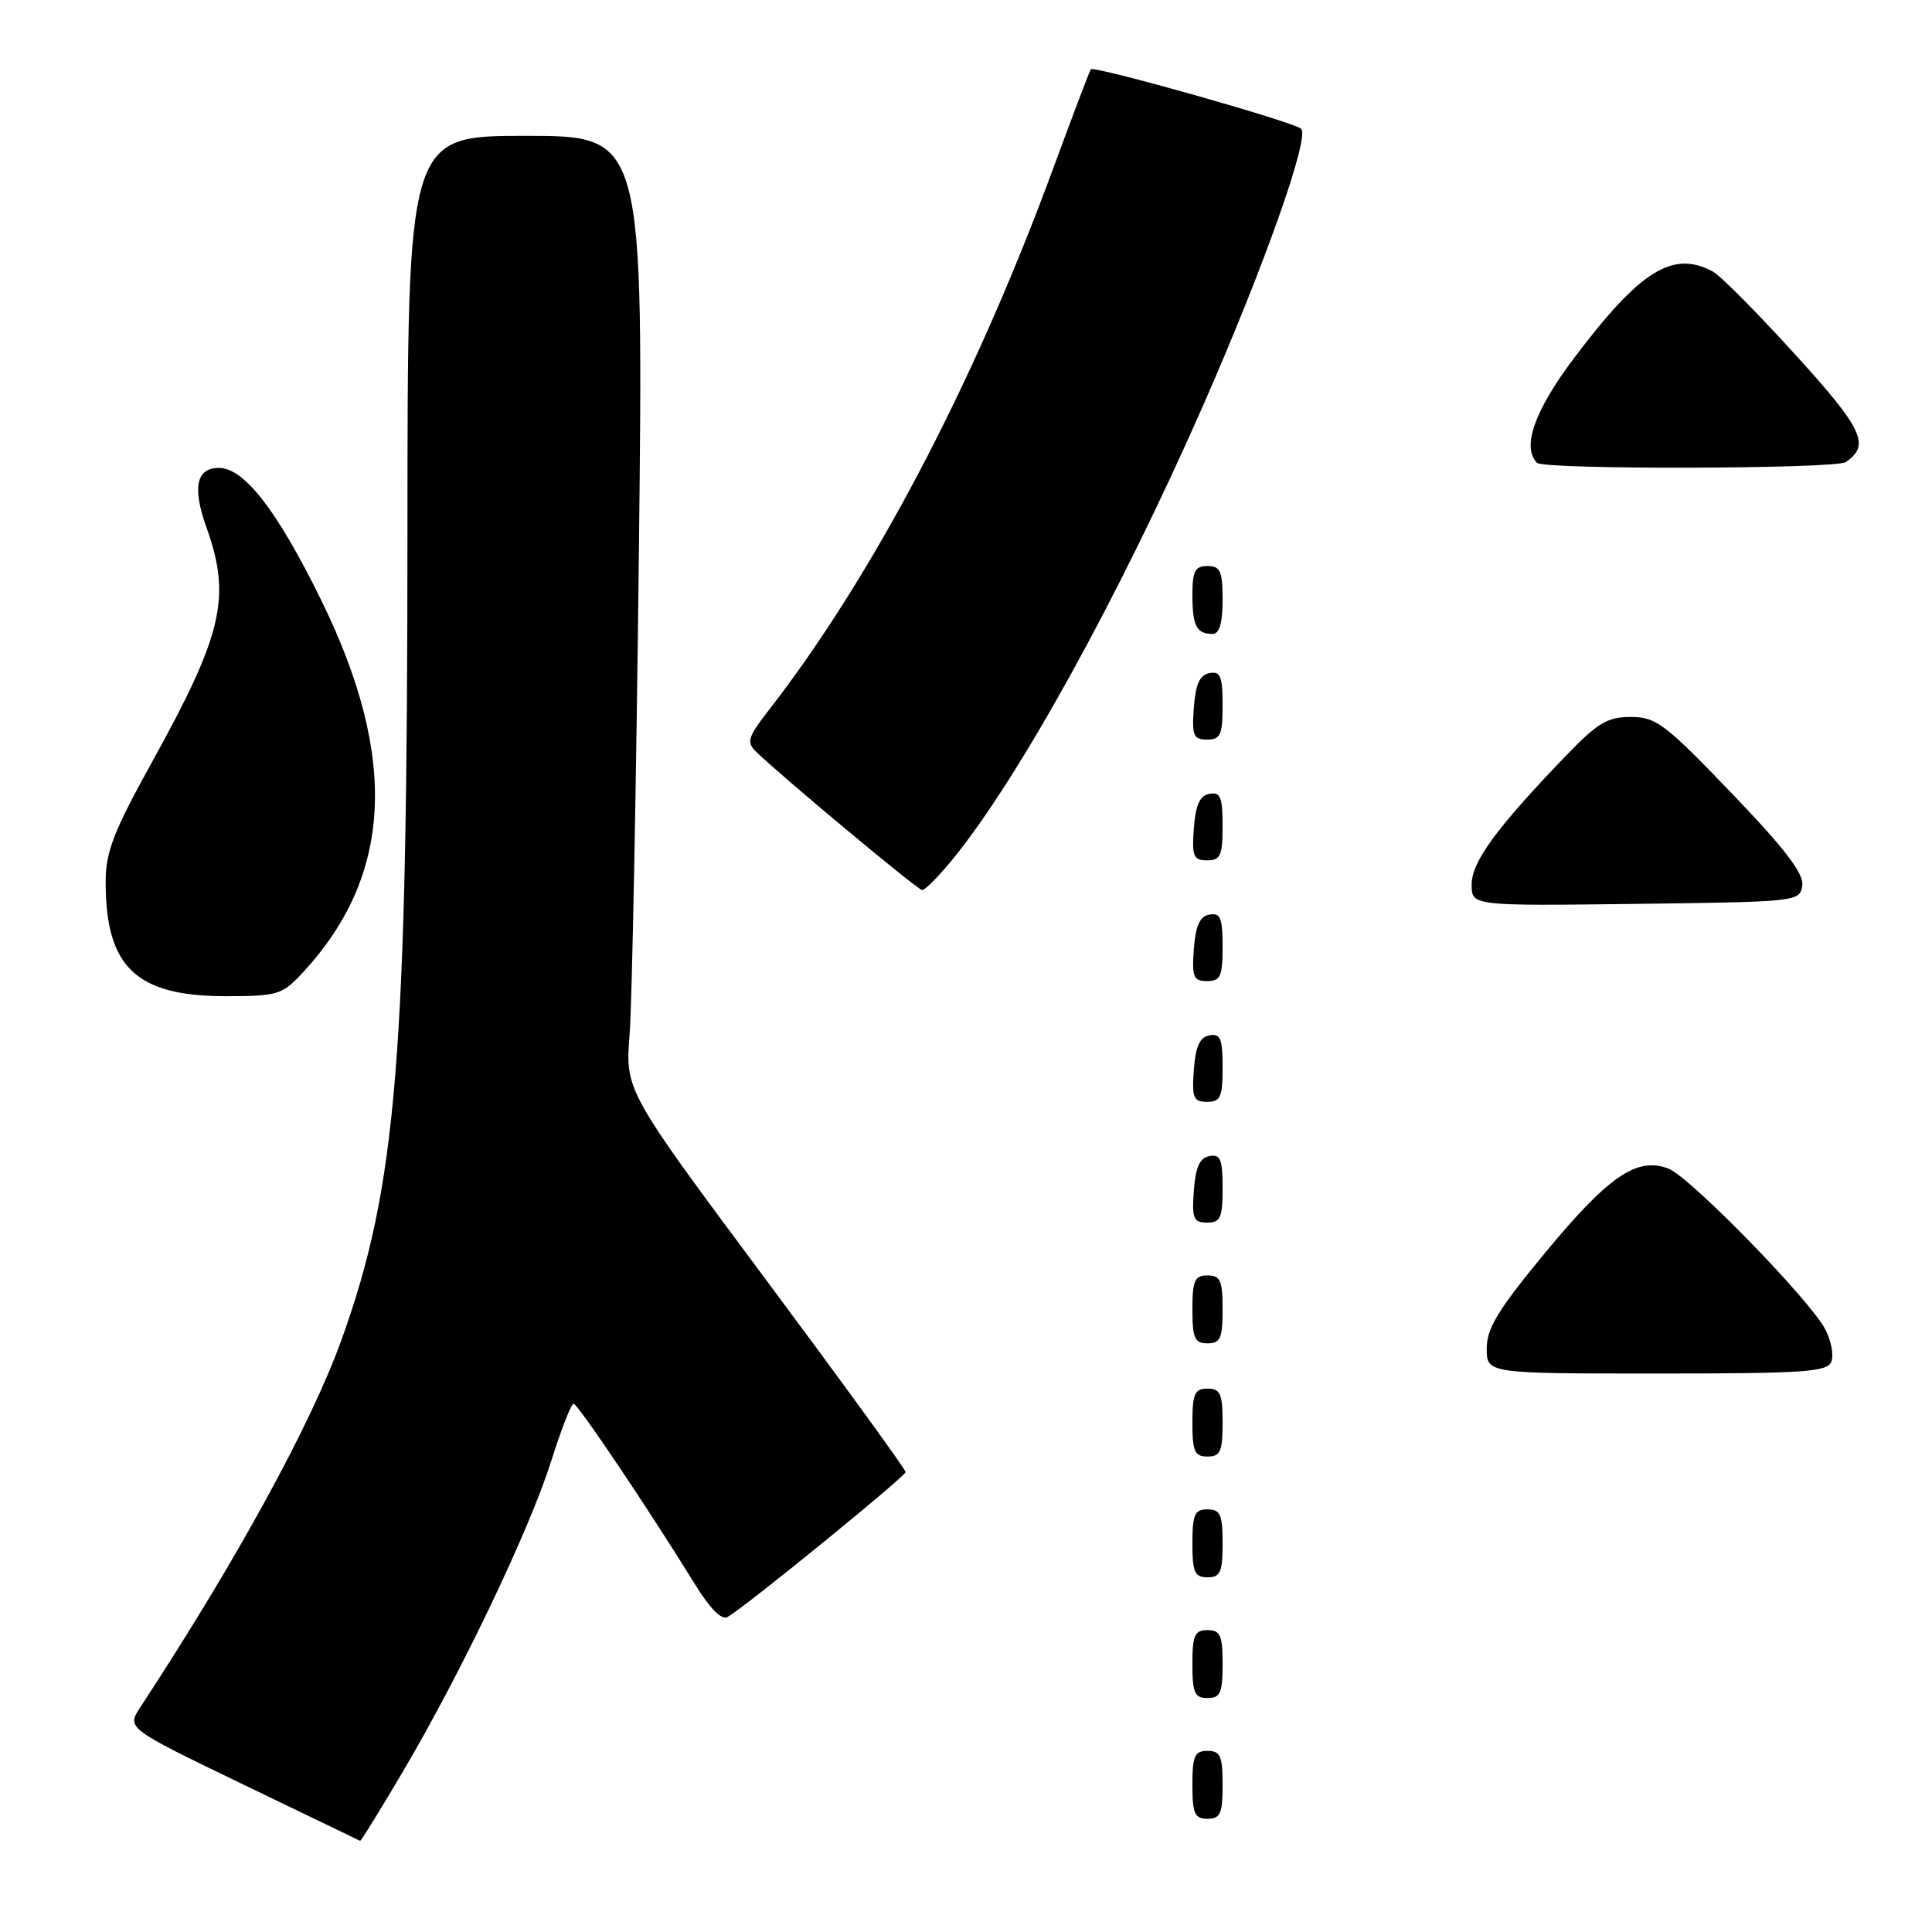 <?xml version="1.0" encoding="UTF-8" standalone="no"?>
<!DOCTYPE svg PUBLIC "-//W3C//DTD SVG 1.1//EN" "http://www.w3.org/Graphics/SVG/1.1/DTD/svg11.dtd" >
<svg xmlns="http://www.w3.org/2000/svg" xmlns:xlink="http://www.w3.org/1999/xlink" version="1.1" viewBox="0 0 256 256">
 <g >
 <path fill="currentColor"
d=" M 53.49 234.57 C 61.20 221.46 70.14 202.74 73.02 193.65 C 74.35 189.44 75.69 186.00 76.00 186.00 C 76.55 186.00 85.86 199.84 91.97 209.74 C 94.11 213.21 95.62 214.74 96.44 214.24 C 99.12 212.64 120.00 195.62 120.00 195.05 C 120.00 194.71 111.64 183.20 101.42 169.47 C 82.83 144.50 82.83 144.50 83.43 137.00 C 83.75 132.88 84.30 104.41 84.65 73.75 C 85.28 18.00 85.28 18.00 69.64 18.00 C 54.00 18.00 54.00 18.00 53.99 70.25 C 53.98 140.10 52.60 157.08 45.27 177.48 C 41.24 188.69 31.39 206.70 18.58 226.24 C 16.78 228.99 16.78 228.99 32.14 236.41 C 40.59 240.49 47.60 243.87 47.72 243.92 C 47.84 243.96 50.43 239.76 53.49 234.57 Z  M 162.00 236.50 C 162.00 232.67 161.70 232.00 160.00 232.00 C 158.30 232.00 158.00 232.67 158.00 236.50 C 158.00 240.33 158.30 241.00 160.00 241.00 C 161.70 241.00 162.00 240.33 162.00 236.50 Z  M 162.00 220.50 C 162.00 216.67 161.70 216.00 160.00 216.00 C 158.30 216.00 158.00 216.67 158.00 220.50 C 158.00 224.33 158.30 225.00 160.00 225.00 C 161.70 225.00 162.00 224.33 162.00 220.50 Z  M 162.00 204.50 C 162.00 200.67 161.70 200.00 160.00 200.00 C 158.30 200.00 158.00 200.67 158.00 204.50 C 158.00 208.33 158.30 209.00 160.00 209.00 C 161.70 209.00 162.00 208.33 162.00 204.50 Z  M 162.00 188.50 C 162.00 184.67 161.70 184.00 160.00 184.00 C 158.30 184.00 158.00 184.67 158.00 188.50 C 158.00 192.33 158.30 193.00 160.00 193.00 C 161.70 193.00 162.00 192.33 162.00 188.50 Z  M 242.66 180.43 C 243.00 179.57 242.64 177.66 241.88 176.18 C 239.87 172.28 223.92 155.93 221.07 154.84 C 216.93 153.26 213.17 155.81 204.86 165.85 C 198.52 173.51 197.00 175.99 197.00 178.67 C 197.00 182.00 197.00 182.00 219.53 182.00 C 239.07 182.00 242.14 181.79 242.66 180.43 Z  M 162.00 173.50 C 162.00 169.67 161.70 169.00 160.00 169.00 C 158.30 169.00 158.00 169.67 158.00 173.50 C 158.00 177.33 158.30 178.00 160.00 178.00 C 161.70 178.00 162.00 177.33 162.00 173.50 Z  M 162.00 157.43 C 162.00 153.61 161.71 152.91 160.25 153.19 C 158.97 153.43 158.42 154.66 158.19 157.76 C 157.92 161.47 158.14 162.00 159.94 162.00 C 161.72 162.00 162.00 161.38 162.00 157.43 Z  M 162.00 141.43 C 162.00 137.61 161.71 136.91 160.25 137.19 C 158.97 137.43 158.42 138.66 158.19 141.76 C 157.92 145.47 158.14 146.00 159.94 146.00 C 161.72 146.00 162.00 145.38 162.00 141.43 Z  M 40.01 128.99 C 52.02 116.13 52.83 100.45 42.55 79.50 C 36.75 67.68 32.36 62.00 29.02 62.00 C 26.01 62.00 25.46 64.59 27.35 69.87 C 30.67 79.12 29.53 84.01 20.13 101.00 C 15.01 110.26 14.00 112.88 14.00 116.89 C 14.00 128.14 18.04 131.99 29.85 132.00 C 36.73 132.00 37.38 131.81 40.01 128.99 Z  M 162.00 125.43 C 162.00 121.61 161.71 120.91 160.25 121.19 C 158.97 121.43 158.42 122.66 158.19 125.76 C 157.92 129.47 158.14 130.00 159.94 130.00 C 161.72 130.00 162.00 129.38 162.00 125.43 Z  M 238.81 117.34 C 239.03 115.75 236.54 112.49 229.44 105.09 C 220.62 95.90 219.43 95.00 216.09 95.00 C 212.98 95.00 211.67 95.79 207.39 100.25 C 198.27 109.73 195.00 114.21 195.00 117.20 C 195.00 120.04 195.00 120.04 216.75 119.77 C 238.19 119.50 238.50 119.47 238.81 117.34 Z  M 126.32 113.75 C 135.11 102.92 148.28 79.05 159.37 53.84 C 167.49 35.36 173.59 18.17 172.40 17.06 C 171.42 16.15 144.96 8.67 144.54 9.18 C 144.39 9.36 142.13 15.32 139.51 22.43 C 129.01 50.97 115.53 76.59 101.70 94.32 C 99.15 97.59 98.92 98.35 100.11 99.53 C 103.11 102.51 121.54 117.88 122.18 117.94 C 122.56 117.97 124.42 116.09 126.32 113.75 Z  M 162.00 109.43 C 162.00 105.61 161.71 104.91 160.25 105.19 C 158.97 105.43 158.42 106.66 158.19 109.76 C 157.92 113.47 158.14 114.00 159.94 114.00 C 161.72 114.00 162.00 113.38 162.00 109.43 Z  M 162.00 93.43 C 162.00 89.61 161.71 88.91 160.25 89.19 C 158.97 89.43 158.42 90.66 158.19 93.76 C 157.92 97.47 158.14 98.00 159.94 98.00 C 161.72 98.00 162.00 97.38 162.00 93.43 Z  M 162.00 79.50 C 162.00 75.67 161.70 75.00 160.00 75.00 C 158.35 75.00 158.00 75.67 158.00 78.83 C 158.00 82.93 158.55 84.00 160.67 84.00 C 161.58 84.00 162.00 82.58 162.00 79.50 Z  M 244.57 61.23 C 247.86 58.98 246.87 56.86 237.85 46.95 C 232.85 41.44 227.94 36.50 226.94 35.97 C 221.64 33.13 217.30 35.85 208.56 47.46 C 203.32 54.42 201.61 59.28 203.67 61.33 C 204.58 62.25 243.23 62.15 244.57 61.23 Z "/>
</g>
</svg>